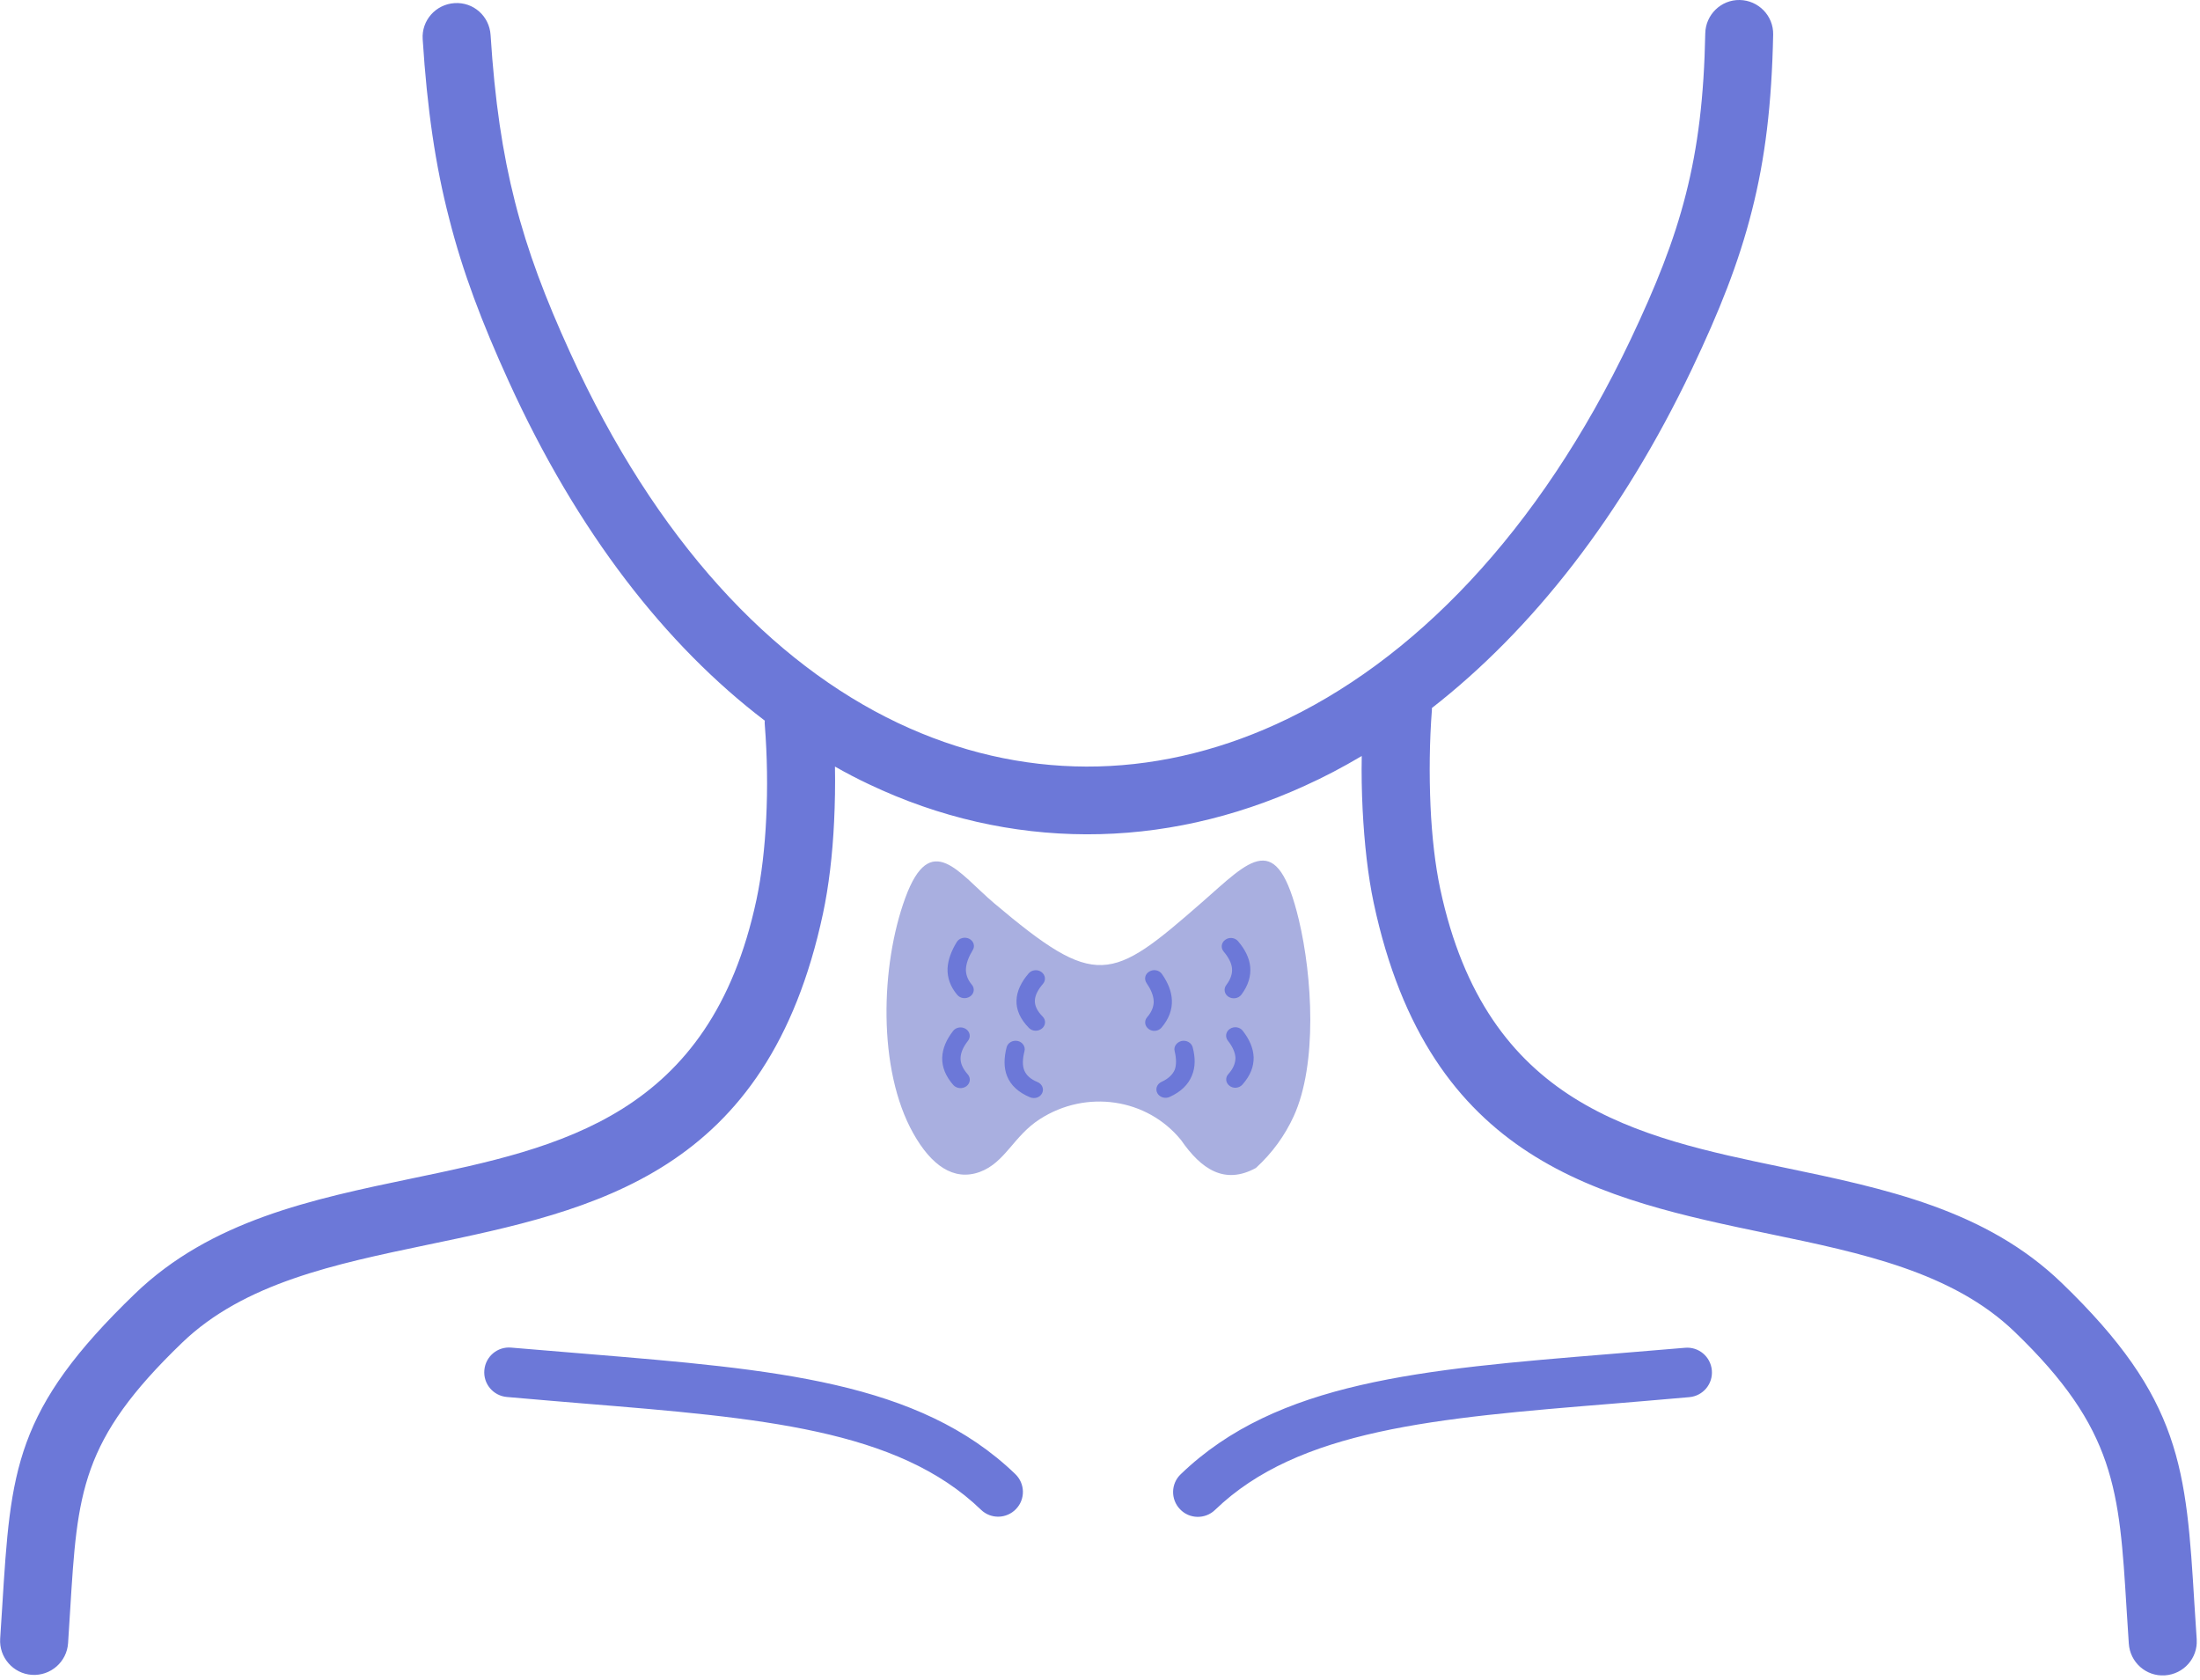 <svg width="127" height="97" viewBox="0 0 127 97" fill="none" xmlns="http://www.w3.org/2000/svg">
<g clip-path="url(#clip0_216_3429)">
<path fill-rule="evenodd" clip-rule="evenodd" d="M60.03 64.6C62.7 62.88 66.21 63.39 68.18 65.81C69.34 67.49 70.69 68.41 72.5 67.42C73.45 66.55 74.17 65.55 74.68 64.44C76.06 61.43 75.76 56.37 74.98 53.1C73.71 47.79 72.18 49.64 69.38 52.09C64.12 56.69 63.29 57.12 57.38 52.13C55.36 50.42 53.72 47.85 52.26 51.83C50.83 55.73 50.65 61.74 52.72 65.42C53.75 67.26 55.05 68.2 56.56 67.65C58.03 67.11 58.51 65.57 60.03 64.6Z" fill="#A9AFE0"/>
<path d="M24.4 2.26C24.33 1.18 25.15 0.25 26.24 0.18C27.33 0.11 28.25 0.93 28.32 2.02C28.56 5.78 29 8.8 29.73 11.66C30.46 14.53 31.49 17.24 32.92 20.37C37.86 31.21 44.55 38.27 51.83 41.73C55.37 43.41 59.04 44.24 62.71 44.25C66.4 44.26 70.1 43.43 73.68 41.8C81.54 38.22 88.83 30.75 94.13 19.6C95.58 16.54 96.63 13.94 97.32 11.21C98.02 8.47 98.37 5.58 98.44 1.93C98.46 0.85 99.35 -0.02 100.43 -2.81614e-05C101.51 0.02 102.38 0.91 102.36 1.99C102.28 5.99 101.9 9.16 101.13 12.17C100.37 15.18 99.24 18 97.68 21.28C93.62 29.81 88.43 36.37 82.66 40.87C82.66 40.91 82.66 40.94 82.66 40.98C82.52 42.78 82.5 44.71 82.58 46.54C82.66 48.29 82.85 49.95 83.14 51.31C85.81 63.82 94.45 65.62 102.96 67.39C108.82 68.61 114.63 69.82 119.02 74.06C125.95 80.74 126.2 84.77 126.68 92.63L126.81 94.63C126.88 95.71 126.06 96.64 124.97 96.71C123.89 96.78 122.96 95.96 122.89 94.87L122.76 92.85C122.34 86.01 122.13 82.49 116.3 76.88C112.72 73.43 107.46 72.33 102.16 71.23C92.41 69.2 82.5 67.13 79.3 52.12C78.97 50.57 78.76 48.69 78.66 46.72C78.61 45.7 78.59 44.67 78.61 43.64C77.53 44.28 76.43 44.86 75.32 45.36C71.22 47.23 66.97 48.17 62.72 48.16C58.46 48.15 54.22 47.2 50.16 45.27C49.5 44.96 48.85 44.62 48.2 44.25C48.22 45.31 48.2 46.39 48.15 47.43C48.06 49.35 47.84 51.18 47.51 52.73C44.3 67.76 34.4 69.83 24.65 71.86C19.34 72.97 14.09 74.06 10.51 77.51C4.65 83.15 4.47 86.14 4.05 92.95L3.93 94.85C3.86 95.93 2.92 96.75 1.84 96.68C0.76 96.61 -0.06 95.67 0.01 94.59L0.13 92.72C0.62 84.84 0.83 81.39 7.79 74.68C12.18 70.45 17.99 69.23 23.85 68.01C32.35 66.24 41 64.43 43.67 51.93C43.96 50.56 44.15 48.95 44.23 47.26C44.32 45.5 44.29 43.63 44.15 41.85C44.14 41.76 44.14 41.68 44.15 41.6C38.45 37.26 33.34 30.75 29.36 22C27.82 18.62 26.71 15.7 25.93 12.62C25.13 9.54 24.66 6.29 24.4 2.26ZM59.38 56.19C59.56 55.98 59.89 55.94 60.12 56.11C60.35 56.28 60.39 56.58 60.21 56.79C59.92 57.13 59.75 57.45 59.74 57.76C59.73 58.05 59.87 58.36 60.19 58.68C60.39 58.88 60.37 59.19 60.15 59.37C59.93 59.55 59.6 59.54 59.4 59.34C58.89 58.82 58.66 58.29 58.68 57.74C58.7 57.21 58.95 56.69 59.38 56.19ZM70.88 60.07C70.71 59.85 70.76 59.55 71 59.39C71.24 59.23 71.57 59.28 71.74 59.5C72.13 60 72.35 60.51 72.37 61.03C72.38 61.57 72.18 62.09 71.72 62.61C71.53 62.82 71.2 62.85 70.98 62.68C70.75 62.51 70.72 62.2 70.91 62C71.2 61.68 71.32 61.36 71.32 61.06C71.3 60.74 71.15 60.41 70.88 60.07ZM67.81 60.68C67.74 60.42 67.92 60.16 68.21 60.09C68.49 60.03 68.78 60.19 68.85 60.45C69.01 61.06 69.01 61.61 68.8 62.1C68.59 62.61 68.18 63.02 67.52 63.32C67.26 63.44 66.94 63.34 66.81 63.1C66.68 62.86 66.79 62.57 67.05 62.45C67.45 62.27 67.69 62.03 67.81 61.76C67.92 61.47 67.91 61.1 67.81 60.68ZM58.11 60.45C58.18 60.19 58.46 60.03 58.75 60.09C59.03 60.15 59.21 60.42 59.14 60.68C59.03 61.12 59.01 61.49 59.13 61.79C59.24 62.06 59.48 62.29 59.89 62.46C60.16 62.57 60.28 62.86 60.16 63.1C60.04 63.35 59.73 63.45 59.46 63.34C58.77 63.05 58.35 62.64 58.14 62.13C57.94 61.64 57.95 61.07 58.11 60.45ZM55.02 59.51C55.19 59.29 55.52 59.24 55.76 59.4C56 59.56 56.05 59.86 55.88 60.08C55.61 60.42 55.46 60.76 55.45 61.07C55.44 61.37 55.57 61.68 55.86 62.01C56.05 62.22 56.02 62.52 55.79 62.7C55.56 62.87 55.23 62.84 55.04 62.64C54.58 62.12 54.38 61.59 54.39 61.06C54.41 60.51 54.64 60 55.02 59.51ZM70.64 54.93C70.46 54.72 70.5 54.41 70.73 54.25C70.96 54.08 71.29 54.12 71.47 54.33C71.87 54.8 72.12 55.29 72.17 55.8C72.22 56.33 72.07 56.87 71.66 57.42C71.49 57.64 71.16 57.69 70.92 57.54C70.68 57.39 70.62 57.08 70.79 56.86C71.05 56.52 71.15 56.19 71.12 55.89C71.09 55.58 70.91 55.25 70.64 54.93ZM66.19 56.75C66.03 56.52 66.1 56.22 66.35 56.08C66.6 55.93 66.92 56 67.08 56.23C67.42 56.72 67.63 57.22 67.65 57.74C67.67 58.27 67.49 58.8 67.05 59.32C66.87 59.53 66.54 59.57 66.31 59.4C66.08 59.23 66.04 58.93 66.22 58.72C66.5 58.4 66.61 58.08 66.6 57.78C66.58 57.44 66.43 57.1 66.19 56.75ZM55.23 54.38C55.37 54.15 55.69 54.06 55.95 54.19C56.21 54.32 56.3 54.62 56.15 54.85C55.92 55.23 55.78 55.59 55.76 55.93C55.75 56.24 55.85 56.54 56.1 56.84C56.28 57.05 56.24 57.36 56 57.52C55.76 57.68 55.44 57.64 55.26 57.43C54.85 56.94 54.68 56.43 54.7 55.89C54.73 55.39 54.92 54.89 55.23 54.38ZM70.14 87.16C69.57 87.71 68.66 87.69 68.12 87.12C67.57 86.55 67.59 85.64 68.16 85.1C73.72 79.74 82.05 79.05 92.94 78.16C94.66 78.02 96.45 77.87 97.27 77.8C98.06 77.73 98.75 78.31 98.82 79.1C98.89 79.89 98.31 80.58 97.52 80.65C95.36 80.84 94.26 80.93 93.17 81.02C82.85 81.86 74.96 82.51 70.14 87.16ZM58.61 85.09C59.18 85.64 59.2 86.54 58.65 87.11C58.1 87.68 57.2 87.7 56.63 87.15C51.81 82.5 43.92 81.85 33.61 81.01C32.53 80.92 31.42 80.83 29.26 80.64C28.47 80.57 27.89 79.88 27.96 79.09C28.03 78.3 28.72 77.72 29.51 77.79C30.33 77.86 32.11 78.01 33.84 78.15C44.72 79.05 53.05 79.73 58.61 85.09Z" fill="#6C78D8"/>
</g>
<defs>
<clipPath id="clip0_216_3429">
<rect width="126.81" height="96.71" fill="white"/>
</clipPath>
</defs>
</svg>
